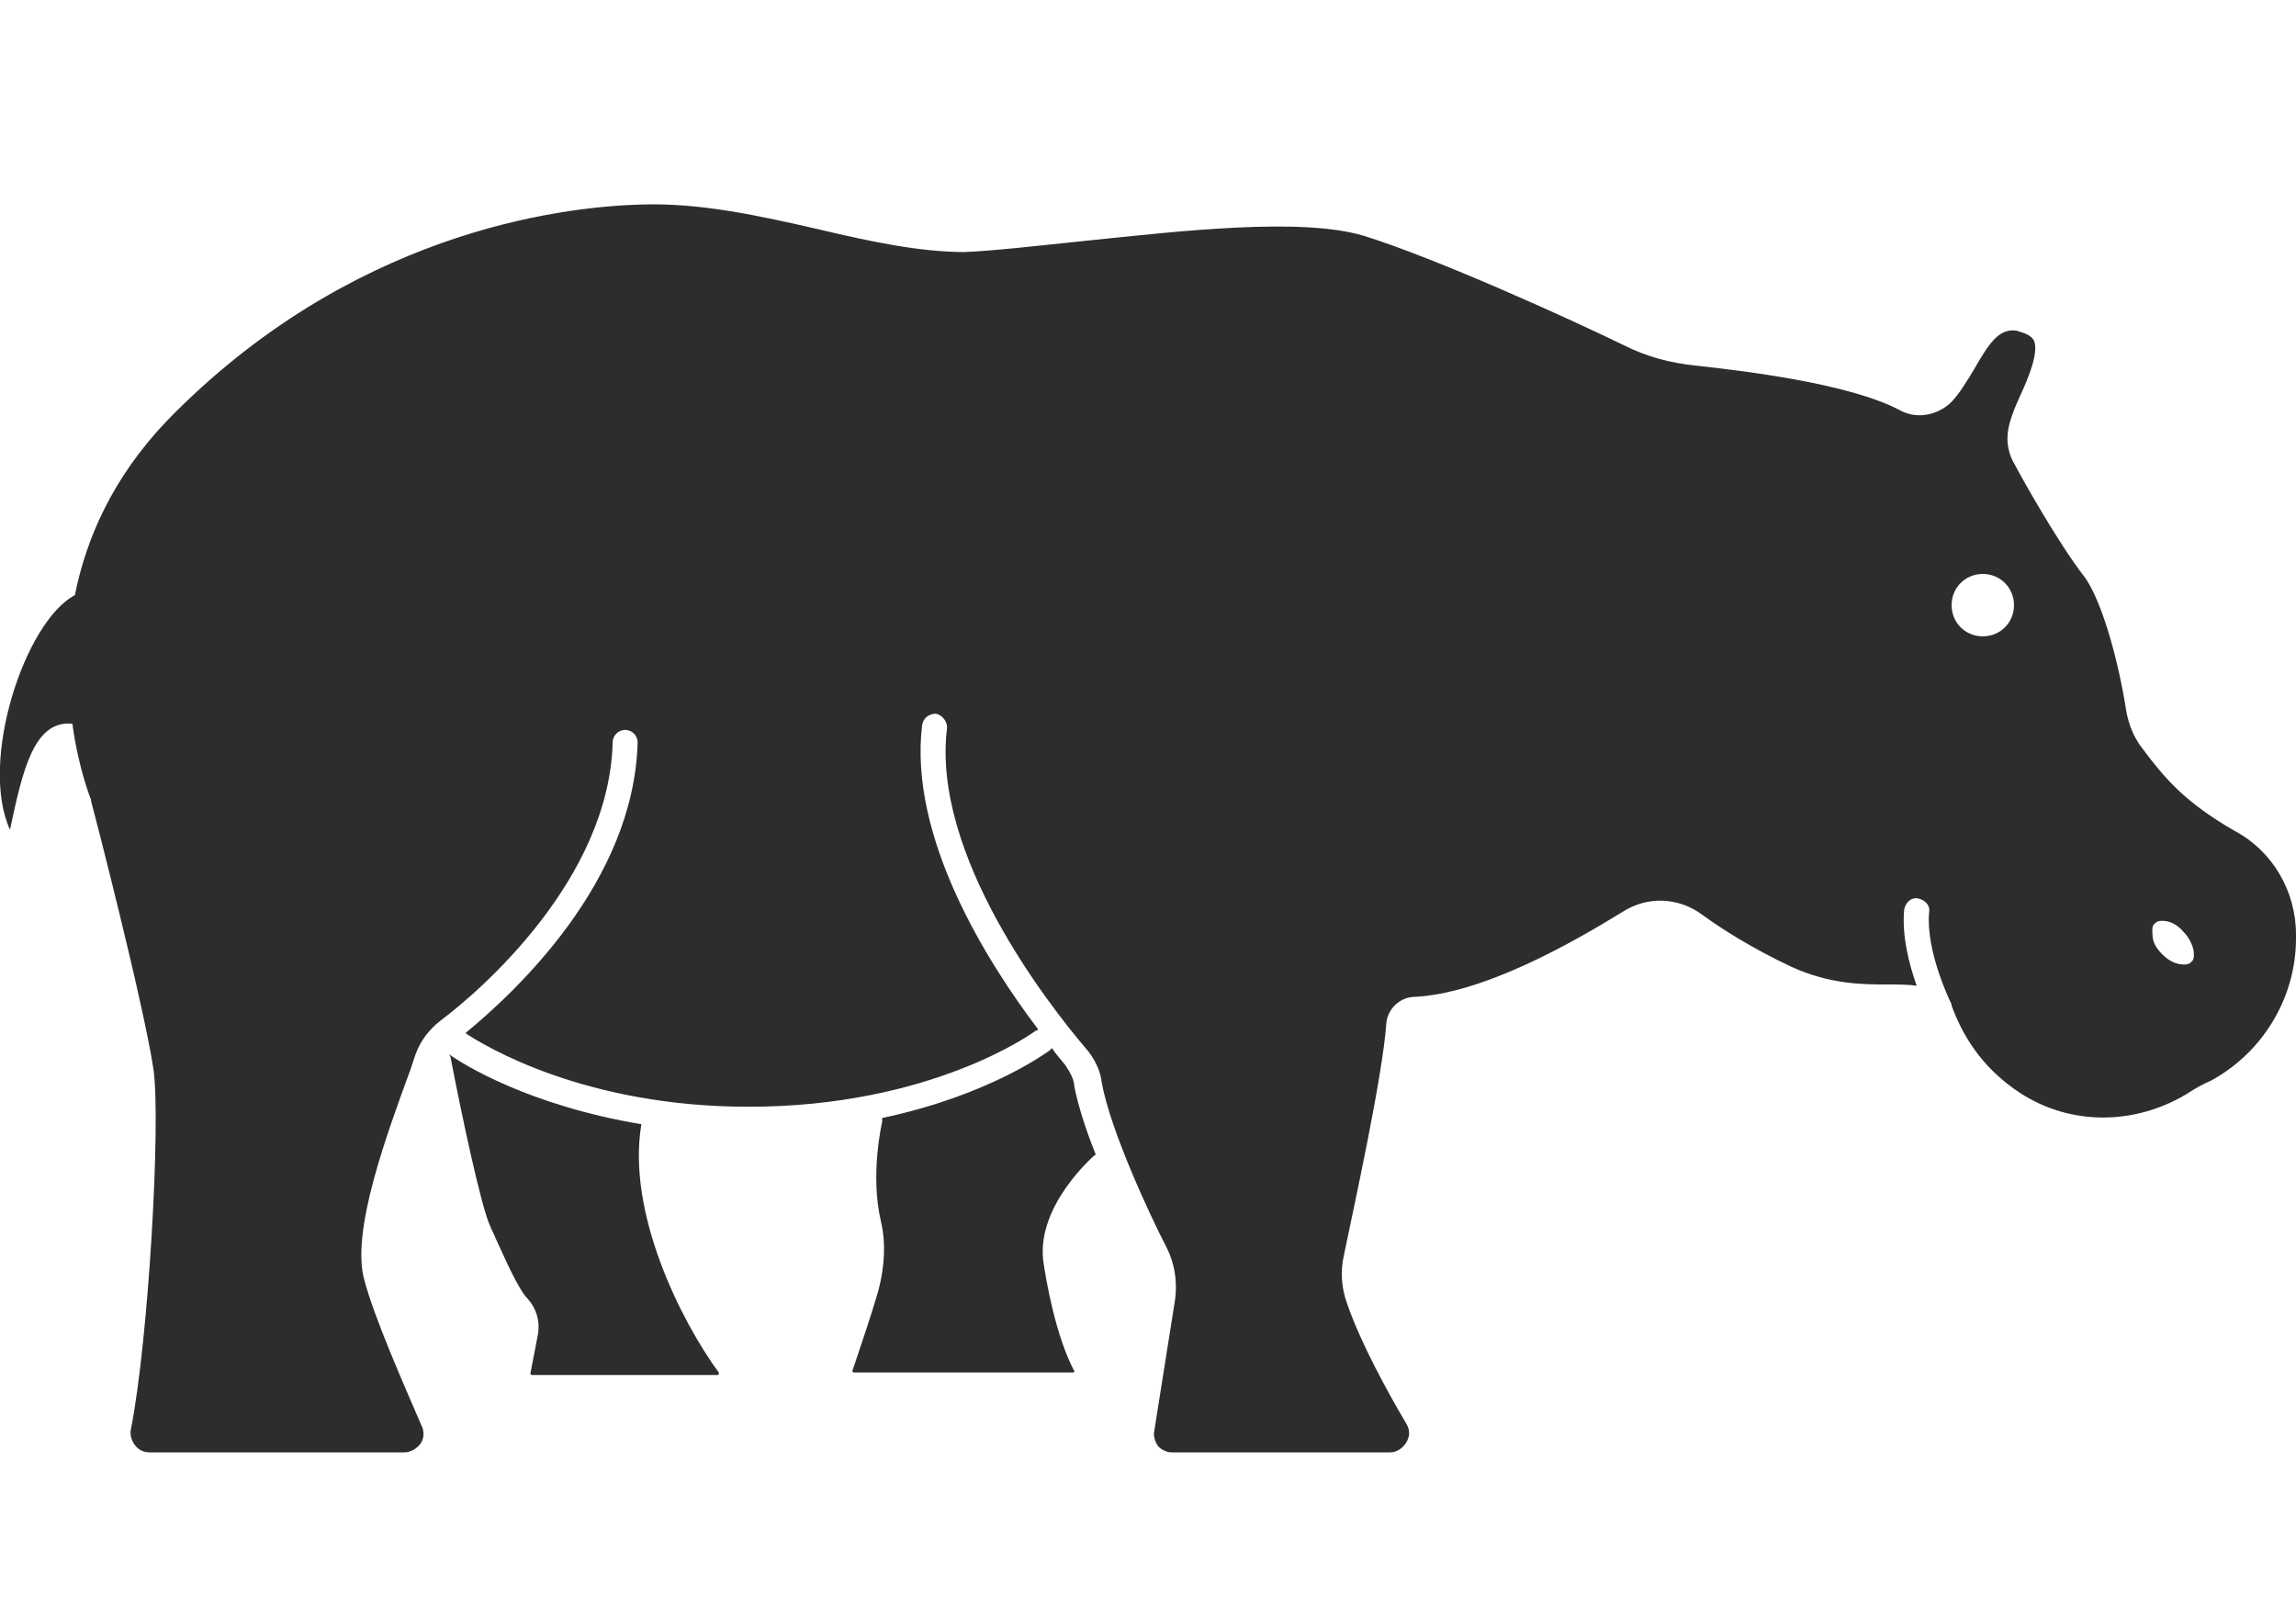 <?xml version="1.0" encoding="utf-8"?>
<!-- Generator: Adobe Illustrator 18.1.0, SVG Export Plug-In . SVG Version: 6.00 Build 0)  -->
<svg version="1.1" baseProfile="tiny" id="Layer_1" xmlns="http://www.w3.org/2000/svg" xmlns:xlink="http://www.w3.org/1999/xlink"
	 x="0px" y="0px" viewBox="0 0 184 128" xml:space="preserve">
<g>
	<path fill="#2D2D2D" d="M51.4,90.1c-9-1.5-14.3-4.8-15.4-5.6c0,0.1,0.1,0.1,0.1,0.2c0.9,4.7,2.5,12.2,3.2,13.6
		c0.1,0.3,0.3,0.6,0.4,0.9c0.7,1.5,1.8,4.1,2.6,4.9c0.7,0.8,1,1.8,0.8,2.9l-0.6,3.1l0.1,0.1h14.9c0,0,0.1,0,0.1-0.1
		c0-0.1,0-0.1,0-0.1C54.6,105.9,50.2,97.2,51.4,90.1z"/>
	<path fill="#2D2D2D" d="M85.4,85.4c-0.3-0.4-0.7-0.8-1.1-1.4c-0.1,0.1-0.1,0.1-0.2,0.2c-0.3,0.2-4.9,3.6-13.4,5.4
		c0,0.1,0,0.2,0,0.3c0,0-1,4.2-0.1,8c0.4,1.7,0.3,3.6-0.2,5.5c-0.6,2.1-1.5,4.7-2.1,6.5l0.1,0.1H86c0,0,0.1,0,0.1-0.1
		c-1.5-2.8-2.3-7.4-2.5-8.9c-0.5-4.4,4-8.3,4.1-8.4c0,0,0.1,0,0.1-0.1c-0.8-2-1.4-3.9-1.7-5.4C86.1,86.6,85.8,86,85.4,85.4z"/>
	<path fill="#2D2D2D" d="M184,74.9c0-3.5-1.9-6.7-4.9-8.3c-4-2.3-5.6-4.2-7.4-6.6c-0.7-0.9-1.1-1.9-1.3-3c-0.6-3.9-1.9-8.7-3.3-10.7
		c-2.2-2.8-5.3-8.4-5.6-9c-0.5-0.8-0.7-1.7-0.6-2.6c0.1-0.9,0.5-1.9,1-3c0.7-1.5,1.5-3.5,1.1-4.4c-0.2-0.4-0.7-0.6-1.4-0.8
		c-1.4-0.2-2.2,1-3.4,3.1c-0.6,1-1.2,2-1.9,2.7c-1.1,1-2.7,1.3-4,0.6c-4.1-2.2-12.8-3.2-16.4-3.6c-2-0.2-3.9-0.7-5.7-1.6
		c-4.3-2.1-15.1-7-20.9-8.8c-5-1.5-14.6-0.4-22.3,0.4c-3.9,0.4-7.3,0.8-9.7,0.9c-3.5,0-7.4-0.8-11.6-1.8c-4.8-1.1-9.7-2.2-14.5-2
		c-6.5,0.2-23.2,2.3-37.8,17.3C9,38.3,6.9,43.2,6,47.7C2,49.8-1.7,61,0.8,66.5c1-4.7,1.9-8.8,5-8.5c0.5,3.7,1.5,6.1,1.5,6.1l0,0.1
		c0.2,0.7,4.2,16.2,5,21.5c0.6,4.3-0.4,21.7-1.8,28.8c-0.1,0.4,0,0.9,0.3,1.3c0.3,0.4,0.7,0.6,1.2,0.6h20.4c0.5,0,1-0.3,1.3-0.7
		c0.3-0.4,0.3-1,0.1-1.4c-1.6-3.7-3.8-8.7-4.6-11.7c-1.1-3.9,1.8-11.7,3.7-16.9l0.4-1.2c0.4-1.1,1.1-2,2-2.7
		c3.2-2.4,13.5-11.3,13.8-22.3c0-0.6,0.5-1,1-1c0.6,0,1,0.5,1,1c-0.3,11.2-9.8,20-13.8,23.3c1.5,1,9.5,5.9,22.7,5.9
		c14.7,0,22.9-6,23-6.1c0.1,0,0.1,0,0.2-0.1c-4.1-5.4-10.4-15.4-9.3-24.4c0.1-0.6,0.6-0.9,1.1-0.9c0.5,0.1,0.9,0.6,0.9,1.1
		c-1.3,10.2,8.2,22.3,11.1,25.7c0.7,0.8,1.2,1.8,1.3,2.8c0.7,3.8,3.8,10.5,5.2,13.2c0.7,1.4,0.9,3,0.6,4.6l-1.6,10.1
		c-0.1,0.4,0.1,0.9,0.3,1.2c0.3,0.3,0.7,0.5,1.1,0.5h17.5c0.5,0,1-0.3,1.3-0.8c0.3-0.5,0.3-1,0-1.5c-1.6-2.7-3.7-6.6-4.7-9.5
		c-0.5-1.3-0.6-2.7-0.3-4c0.8-3.9,3.1-14.3,3.4-18.6c0.1-1.1,1-2,2.1-2.1c5.6-0.2,12.9-4.4,16.8-6.8c2-1.3,4.5-1.2,6.4,0.2
		c1.5,1.1,4,2.7,7.2,4.2c3.1,1.4,5.7,1.4,7.7,1.4c0.8,0,1.6,0,2.3,0.1c-0.6-1.7-1.2-4-1-6.1c0.1-0.6,0.6-1,1.1-0.9
		c0.5,0.1,1,0.5,0.9,1.1c-0.3,3.2,1.8,7.4,1.8,7.4c0,0,0,0,0,0l0,0.1c1.1,3,2.9,5.3,5.5,7c4,2.6,9.1,2.6,13.3,0.1
		c0.6-0.4,1.3-0.8,2-1.1c4.2-2.3,6.8-6.7,6.8-11.4L184,74.9z M158.9,51c-1.4,0-2.5-1.1-2.5-2.5c0-1.4,1.1-2.5,2.5-2.5
		c1.4,0,2.5,1.1,2.5,2.5C161.4,49.9,160.3,51,158.9,51z M172.5,74.9c0-0.2-0.1-0.7,0.2-0.9c0.2-0.2,0.4-0.2,0.6-0.2
		c0.6,0,1.2,0.3,1.7,0.9c0.4,0.4,0.7,1,0.8,1.5c0,0.2,0.1,0.7-0.2,0.9c-0.2,0.2-0.4,0.2-0.6,0.2c-0.6,0-1.2-0.3-1.7-0.8
		C172.8,76,172.5,75.5,172.5,74.9z"/>
</g>
</svg>
